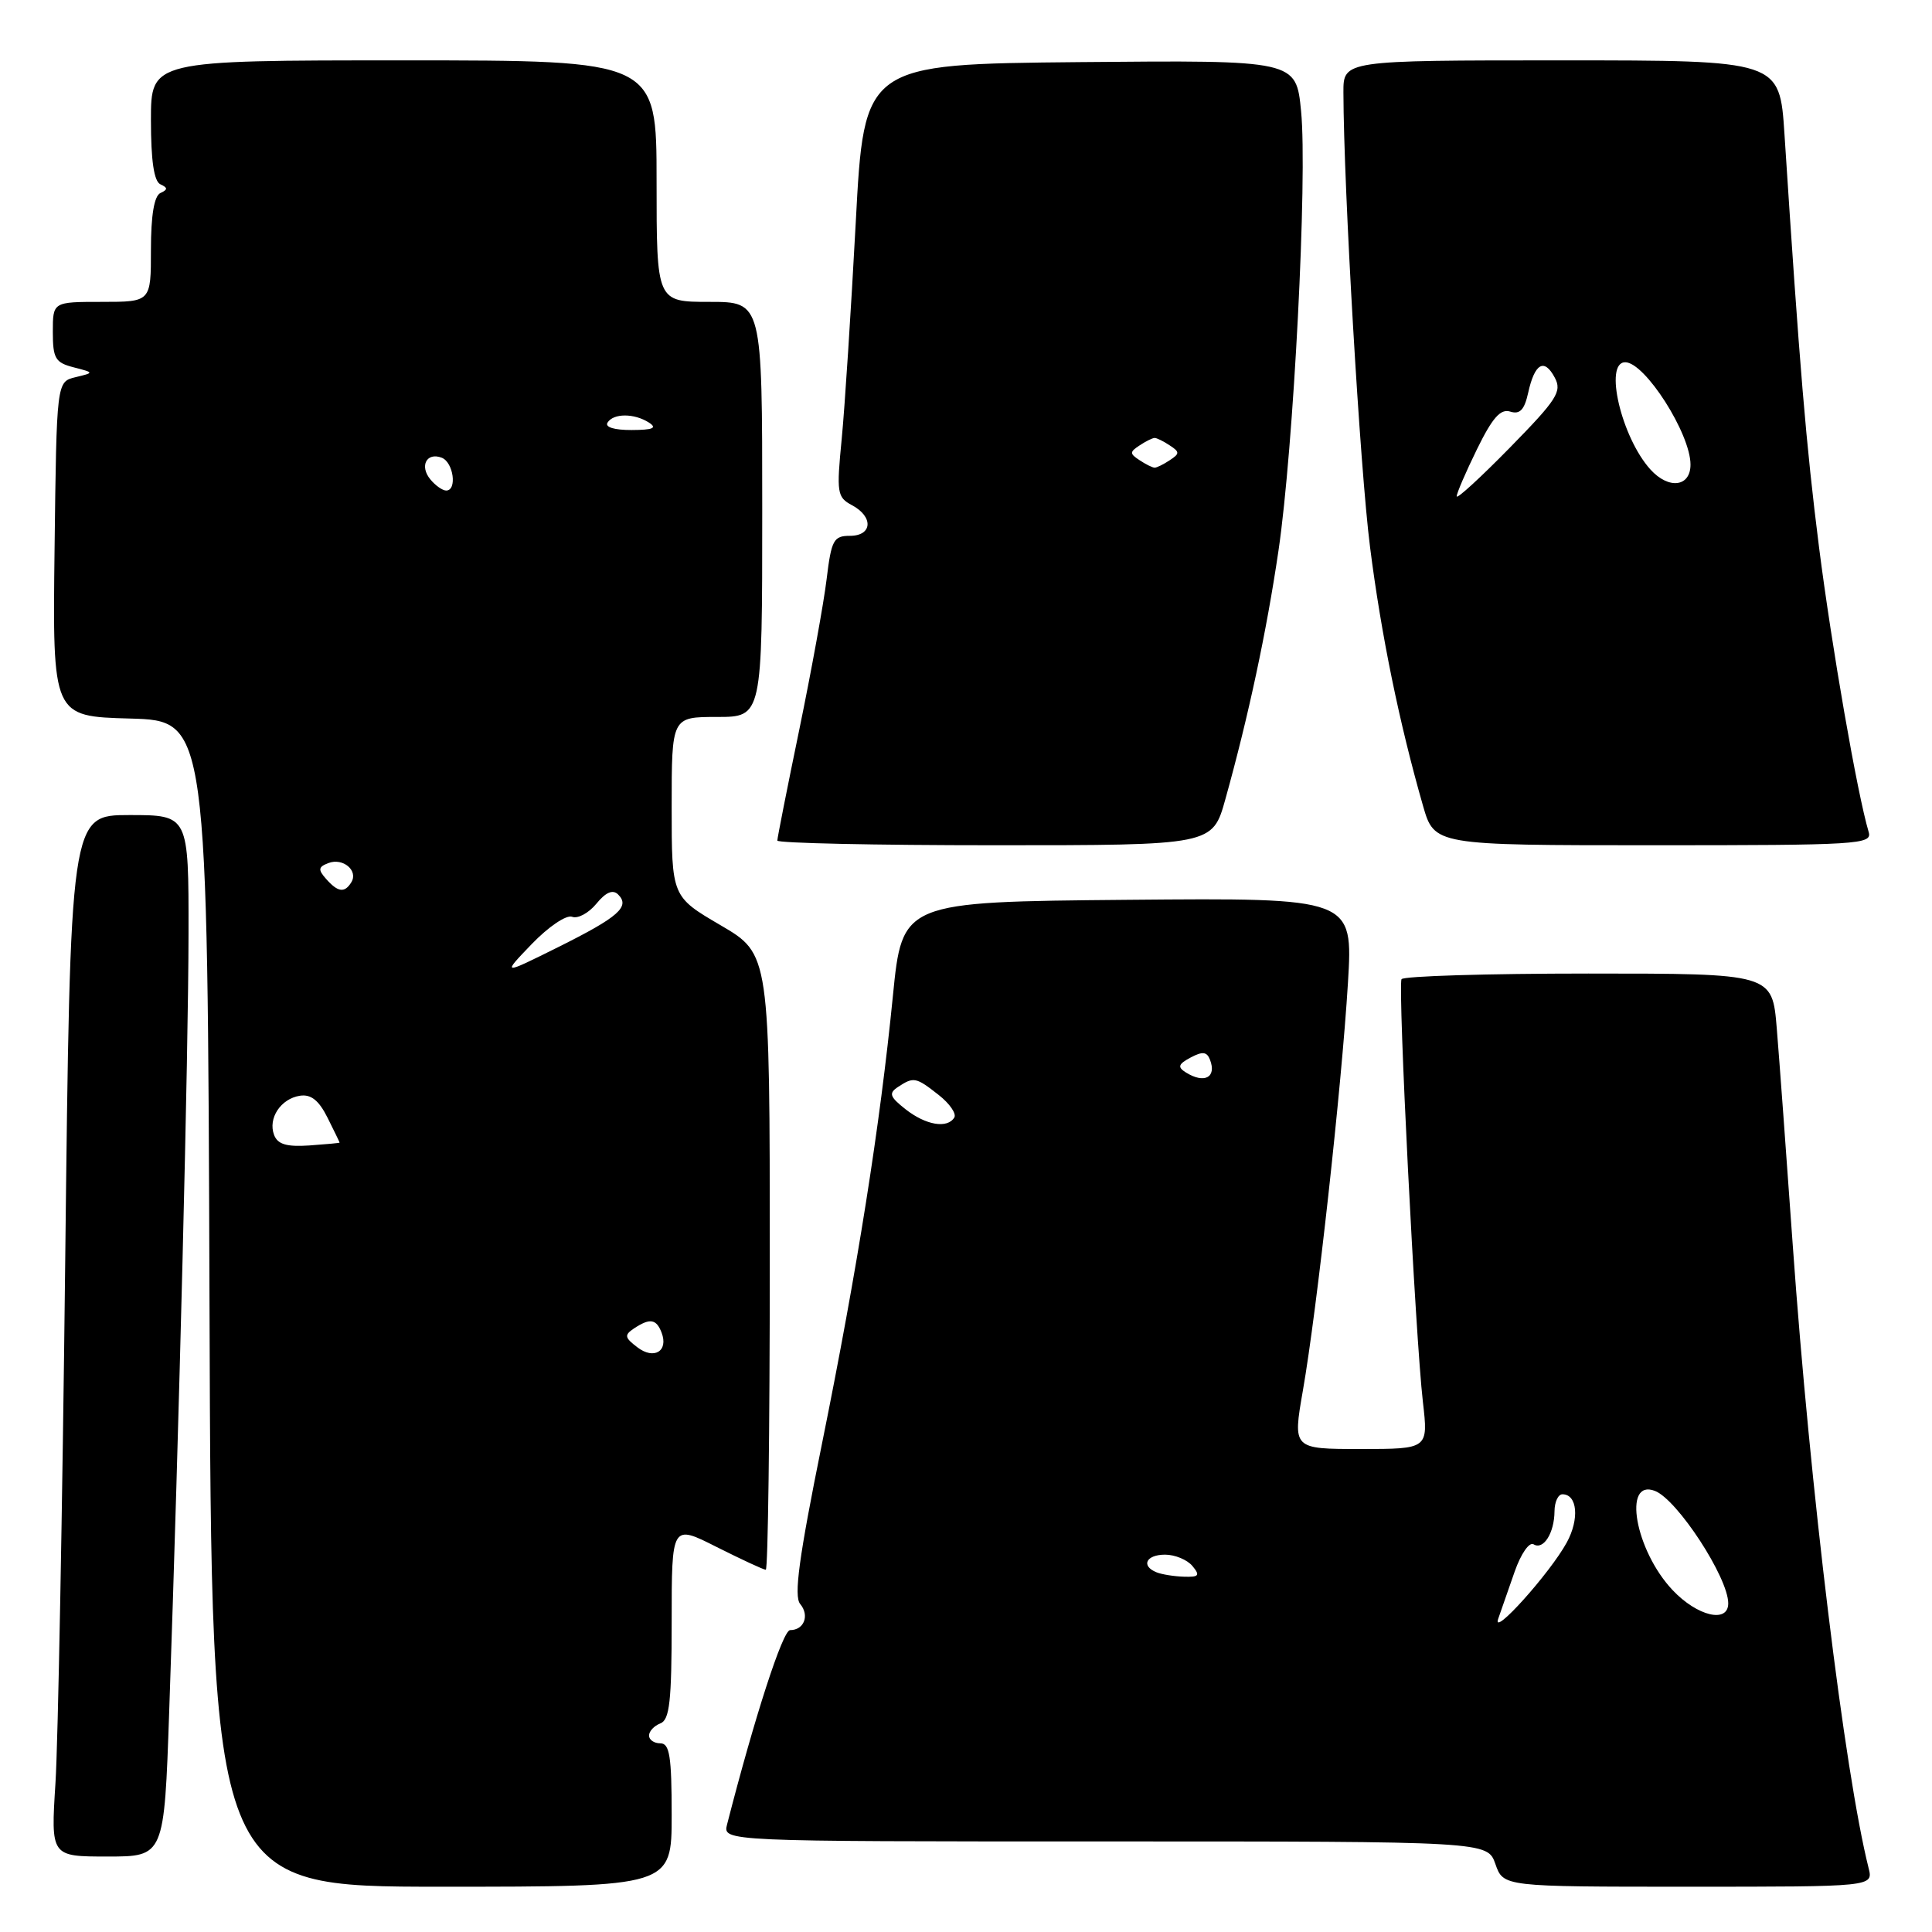 <?xml version="1.0" encoding="UTF-8" standalone="no"?>
<!DOCTYPE svg PUBLIC "-//W3C//DTD SVG 1.1//EN" "http://www.w3.org/Graphics/SVG/1.1/DTD/svg11.dtd" >
<svg xmlns="http://www.w3.org/2000/svg" xmlns:xlink="http://www.w3.org/1999/xlink" version="1.1" viewBox="0 0 256 256">
 <g >
 <path fill="currentColor"
d=" M 89.00 240.50 C 89.00 232.72 88.73 231.00 87.50 231.00 C 86.67 231.00 86.00 230.54 86.00 229.97 C 86.00 229.40 86.67 228.68 87.50 228.36 C 88.73 227.89 89.00 225.43 89.00 214.88 C 89.00 201.97 89.00 201.97 94.97 204.99 C 98.26 206.64 101.18 208.00 101.47 208.00 C 101.76 208.00 102.00 189.64 102.00 167.21 C 102.00 126.42 102.00 126.42 95.50 122.61 C 89.00 118.81 89.00 118.81 89.00 106.91 C 89.00 95.00 89.00 95.00 95.00 95.00 C 101.00 95.00 101.00 95.00 101.00 67.50 C 101.00 40.00 101.00 40.00 94.00 40.00 C 87.00 40.00 87.00 40.00 87.00 24.00 C 87.00 8.00 87.00 8.00 53.50 8.00 C 20.00 8.00 20.00 8.00 20.00 15.92 C 20.00 21.27 20.40 24.02 21.25 24.42 C 22.25 24.88 22.25 25.12 21.25 25.58 C 20.43 25.97 20.00 28.53 20.00 33.08 C 20.00 40.00 20.00 40.00 13.50 40.00 C 7.00 40.00 7.00 40.00 7.00 43.98 C 7.00 47.49 7.33 48.05 9.75 48.67 C 12.50 49.38 12.50 49.38 10.00 49.98 C 7.50 50.59 7.50 50.59 7.23 72.76 C 6.96 94.93 6.96 94.93 17.23 95.21 C 27.50 95.50 27.50 95.50 27.76 172.75 C 28.01 250.00 28.01 250.00 58.51 250.00 C 89.00 250.00 89.00 250.00 89.00 240.50 Z  M 247.60 247.53 C 244.41 234.82 239.84 197.26 237.55 165.00 C 236.71 153.18 235.76 140.24 235.43 136.25 C 234.83 129.00 234.83 129.00 210.47 129.00 C 197.08 129.00 185.93 129.34 185.71 129.75 C 185.20 130.68 187.55 177.20 188.54 185.75 C 189.26 192.00 189.26 192.00 180.27 192.00 C 171.29 192.00 171.29 192.00 172.64 184.25 C 174.50 173.61 177.78 143.89 178.61 130.23 C 179.29 118.97 179.29 118.97 149.42 119.23 C 119.55 119.50 119.55 119.50 118.31 132.00 C 116.59 149.29 113.63 168.00 108.91 191.33 C 105.85 206.44 105.17 211.50 106.03 212.54 C 107.30 214.06 106.54 216.00 104.69 216.00 C 103.72 216.00 99.99 227.51 96.34 241.75 C 95.77 244.00 95.77 244.00 146.44 244.00 C 197.10 244.00 197.10 244.00 198.15 247.00 C 199.20 250.00 199.20 250.00 223.71 250.00 C 248.22 250.00 248.22 250.00 247.60 247.53 Z  M 22.42 226.75 C 23.73 189.18 24.97 139.28 24.98 123.75 C 25.00 108.00 25.00 108.00 17.15 108.00 C 9.31 108.00 9.31 108.00 8.64 167.25 C 8.27 199.84 7.69 230.89 7.35 236.25 C 6.73 246.00 6.73 246.00 14.24 246.00 C 21.76 246.00 21.76 246.00 22.42 226.75 Z  M 162.37 105.89 C 165.44 94.87 167.83 83.67 169.40 73.00 C 171.41 59.41 173.26 23.44 172.40 14.73 C 171.74 7.97 171.74 7.97 143.12 8.23 C 114.50 8.50 114.50 8.50 113.39 29.50 C 112.77 41.05 111.94 53.95 111.53 58.16 C 110.83 65.32 110.92 65.89 112.89 66.94 C 115.77 68.48 115.60 71.00 112.62 71.00 C 110.46 71.00 110.16 71.55 109.53 76.75 C 109.15 79.91 107.52 88.86 105.92 96.63 C 104.31 104.41 103.00 111.04 103.00 111.38 C 103.00 111.72 115.98 112.00 131.84 112.00 C 160.67 112.00 160.67 112.00 162.37 105.89 Z  M 247.61 110.25 C 246.10 105.19 242.71 85.70 241.03 72.50 C 239.32 58.98 238.45 48.60 236.45 17.75 C 235.81 8.00 235.81 8.00 206.91 8.00 C 178.00 8.00 178.00 8.00 178.01 12.25 C 178.04 24.94 180.21 62.12 181.54 72.50 C 183.01 84.10 185.42 95.83 188.55 106.75 C 190.06 112.00 190.06 112.00 219.10 112.00 C 246.28 112.00 248.10 111.89 247.61 110.25 Z  M 84.45 178.52 C 82.76 177.24 82.70 176.90 84.00 176.03 C 86.10 174.63 86.97 174.76 87.66 176.57 C 88.61 179.03 86.66 180.22 84.45 178.52 Z  M 36.32 150.39 C 35.48 148.19 37.20 145.58 39.75 145.19 C 41.21 144.97 42.25 145.80 43.40 148.10 C 44.28 149.86 45.00 151.35 45.00 151.40 C 45.00 151.46 43.19 151.62 40.98 151.78 C 37.98 151.98 36.79 151.63 36.32 150.39 Z  M 70.47 125.08 C 72.70 122.77 75.05 121.19 75.81 121.48 C 76.56 121.77 78.00 120.99 79.02 119.75 C 80.26 118.23 81.19 117.83 81.89 118.51 C 83.54 120.13 81.97 121.51 74.00 125.48 C 66.50 129.21 66.50 129.21 70.47 125.08 Z  M 43.20 116.45 C 42.12 115.23 42.17 114.87 43.52 114.36 C 45.44 113.62 47.51 115.36 46.55 116.91 C 45.66 118.36 44.77 118.23 43.20 116.45 Z  M 57.04 63.54 C 55.55 61.76 56.53 59.88 58.53 60.65 C 60.09 61.25 60.60 65.00 59.12 65.00 C 58.64 65.00 57.70 64.34 57.04 63.54 Z  M 80.50 56.00 C 81.28 54.74 84.04 54.74 86.00 56.00 C 87.11 56.72 86.52 56.97 83.69 56.98 C 81.40 56.99 80.13 56.60 80.50 56.00 Z  M 198.52 214.50 C 198.90 213.40 199.88 210.59 200.70 208.25 C 201.53 205.88 202.64 204.28 203.21 204.63 C 204.51 205.43 205.96 203.14 205.98 200.25 C 205.99 199.01 206.46 198.00 207.03 198.00 C 209.01 198.00 209.30 201.28 207.61 204.38 C 205.39 208.45 197.61 217.10 198.52 214.50 Z  M 221.62 210.69 C 216.67 205.44 214.97 195.90 219.28 197.55 C 222.25 198.69 229.00 209.03 229.00 212.45 C 229.00 215.14 224.89 214.16 221.62 210.69 Z  M 153.25 208.34 C 151.14 207.49 151.86 206.00 154.38 206.00 C 155.69 206.00 157.32 206.68 158.00 207.50 C 159.05 208.76 158.87 208.99 156.87 208.92 C 155.57 208.88 153.94 208.62 153.25 208.34 Z  M 120.00 146.99 C 117.88 145.32 117.73 144.86 119.00 144.02 C 121.07 142.66 121.37 142.72 124.37 145.08 C 125.83 146.22 126.76 147.57 126.45 148.08 C 125.52 149.58 122.68 149.09 120.00 146.99 Z  M 157.11 142.09 C 156.00 141.39 156.13 141.00 157.76 140.13 C 159.34 139.29 159.92 139.35 160.33 140.42 C 161.24 142.78 159.57 143.64 157.11 142.09 Z  M 151.00 60.98 C 149.67 60.11 149.67 59.89 151.00 59.02 C 151.82 58.47 152.72 58.03 153.00 58.03 C 153.28 58.03 154.18 58.47 155.00 59.02 C 156.33 59.89 156.33 60.11 155.00 60.98 C 154.18 61.53 153.28 61.97 153.00 61.97 C 152.72 61.97 151.82 61.53 151.00 60.98 Z  M 193.02 65.77 C 193.01 65.37 194.22 62.56 195.71 59.52 C 197.76 55.34 198.83 54.13 200.12 54.54 C 201.39 54.94 201.99 54.31 202.49 52.05 C 203.35 48.14 204.62 47.41 206.01 50.03 C 207.00 51.87 206.33 52.92 200.08 59.30 C 196.20 63.26 193.03 66.17 193.02 65.77 Z  M 218.69 62.21 C 214.85 57.97 212.50 48.00 215.35 48.00 C 217.96 48.00 224.00 57.46 224.00 61.56 C 224.00 64.53 221.11 64.88 218.69 62.21 Z "/>
</g>
</svg>